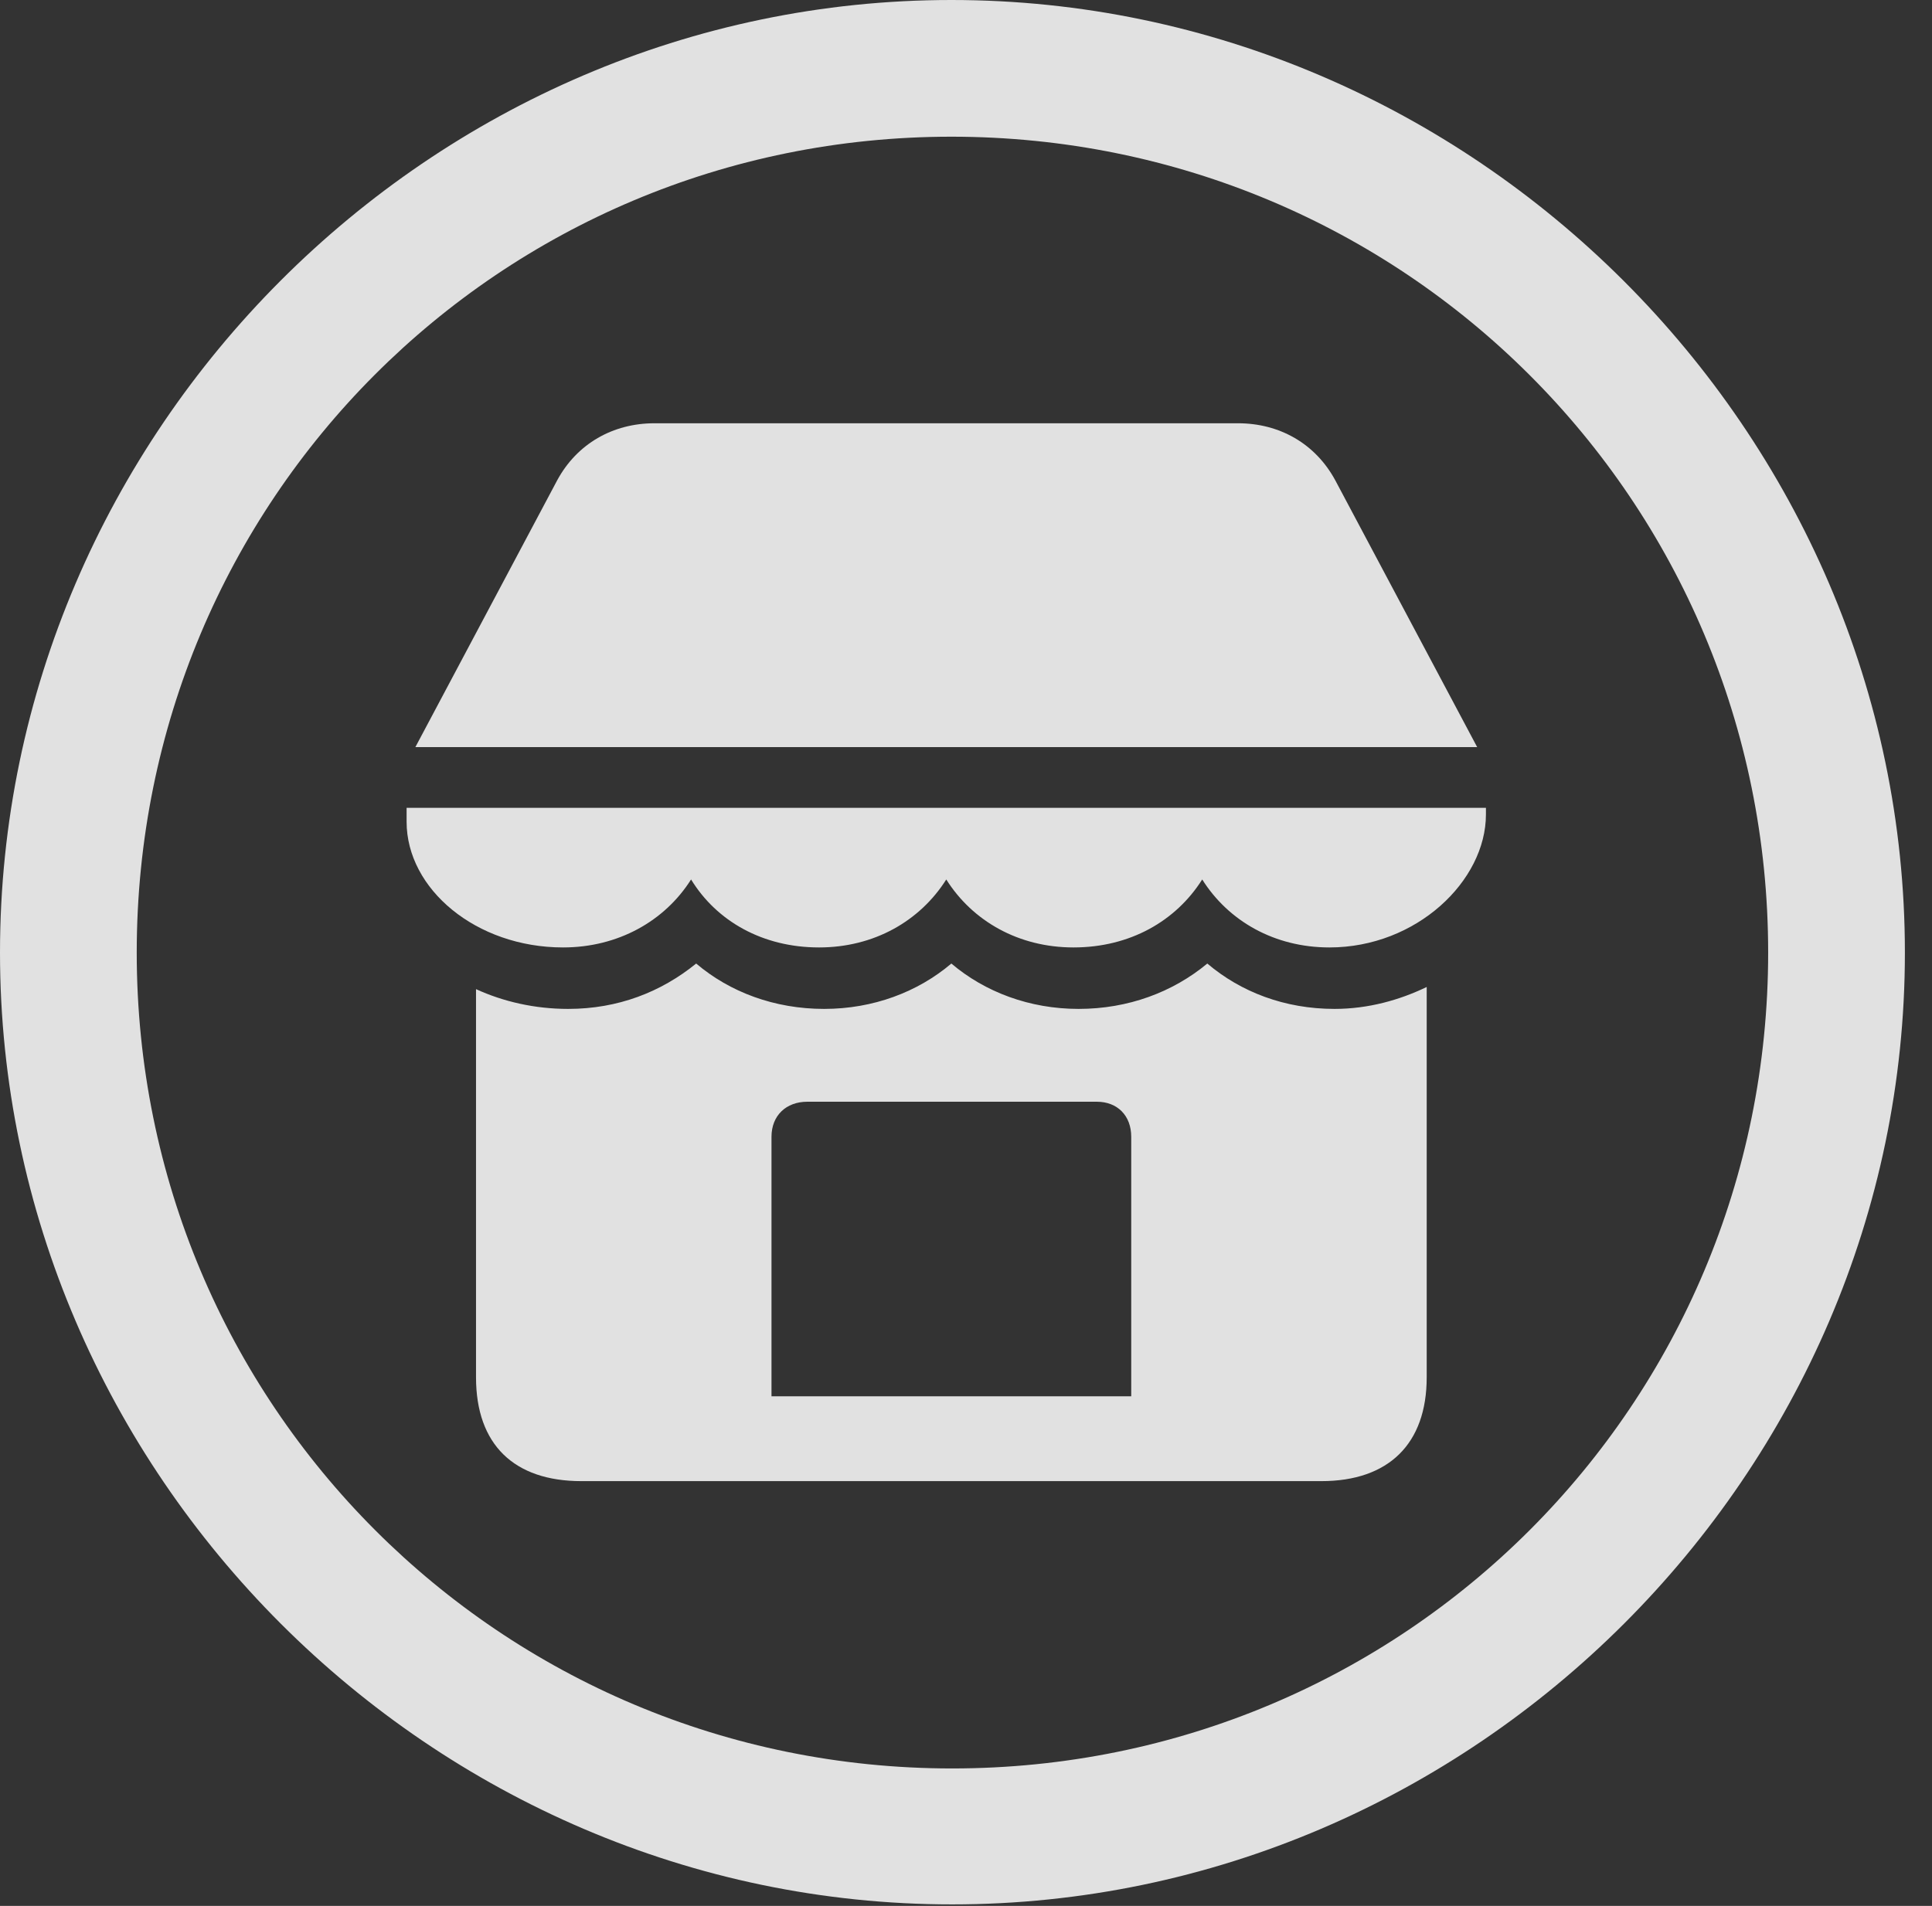 <?xml version="1.0" encoding="UTF-8"?>
<!--Generator: Apple Native CoreSVG 232.5-->
<!DOCTYPE svg
PUBLIC "-//W3C//DTD SVG 1.1//EN"
       "http://www.w3.org/Graphics/SVG/1.1/DTD/svg11.dtd">
<svg version="1.1" xmlns="http://www.w3.org/2000/svg" xmlns:xlink="http://www.w3.org/1999/xlink" width="25.801" height="25.459">
 <rect width="100%" height="100%" fill="#333333" stroke="none"/>
 <g>
  <rect height="25.459" opacity="0" width="25.801" x="0" y="0"/>
  <path d="M12.715 25.439C19.678 25.439 25.439 19.678 25.439 12.725C25.439 5.762 19.668 0 12.705 0C5.752 0 0 5.762 0 12.725C0 19.678 5.762 25.439 12.715 25.439ZM12.715 23.623C6.68 23.623 1.826 18.76 1.826 12.725C1.826 6.68 6.67 1.826 12.705 1.826C18.75 1.826 23.613 6.68 23.613 12.725C23.613 18.76 18.76 23.623 12.715 23.623Z" fill="#ffffff" fill-opacity="0.85"/>
  <path d="M5.547 9.98L19.727 9.98L17.832 6.416C17.568 5.928 17.09 5.654 16.533 5.654L8.74 5.654C8.184 5.654 7.705 5.928 7.441 6.416ZM7.52 12.656C8.252 12.656 8.877 12.305 9.229 11.748C9.57 12.305 10.185 12.656 10.938 12.656C11.67 12.656 12.285 12.305 12.637 11.748C12.988 12.305 13.604 12.656 14.336 12.656C15.088 12.656 15.703 12.305 16.055 11.748C16.406 12.305 17.021 12.656 17.754 12.656C18.916 12.656 19.844 11.768 19.844 10.879L19.844 10.791L5.43 10.791L5.43 10.977C5.43 11.875 6.357 12.656 7.52 12.656ZM7.764 19.785L17.646 19.785C18.545 19.785 19.053 19.287 19.053 18.398L19.053 13.184C18.691 13.359 18.271 13.477 17.822 13.477C17.158 13.477 16.572 13.252 16.123 12.871C15.664 13.252 15.068 13.477 14.404 13.477C13.75 13.477 13.154 13.252 12.705 12.871C12.256 13.252 11.66 13.477 11.006 13.477C10.342 13.477 9.746 13.252 9.297 12.871C8.828 13.252 8.252 13.477 7.588 13.477C7.139 13.477 6.719 13.379 6.357 13.213L6.357 18.398C6.357 19.297 6.865 19.785 7.764 19.785ZM10.303 18.652L10.303 15.185C10.303 14.902 10.498 14.717 10.781 14.717L14.648 14.717C14.922 14.717 15.107 14.902 15.107 15.185L15.107 18.652Z" fill="#ffffff" fill-opacity="0.85"/>
 </g>
</svg>
